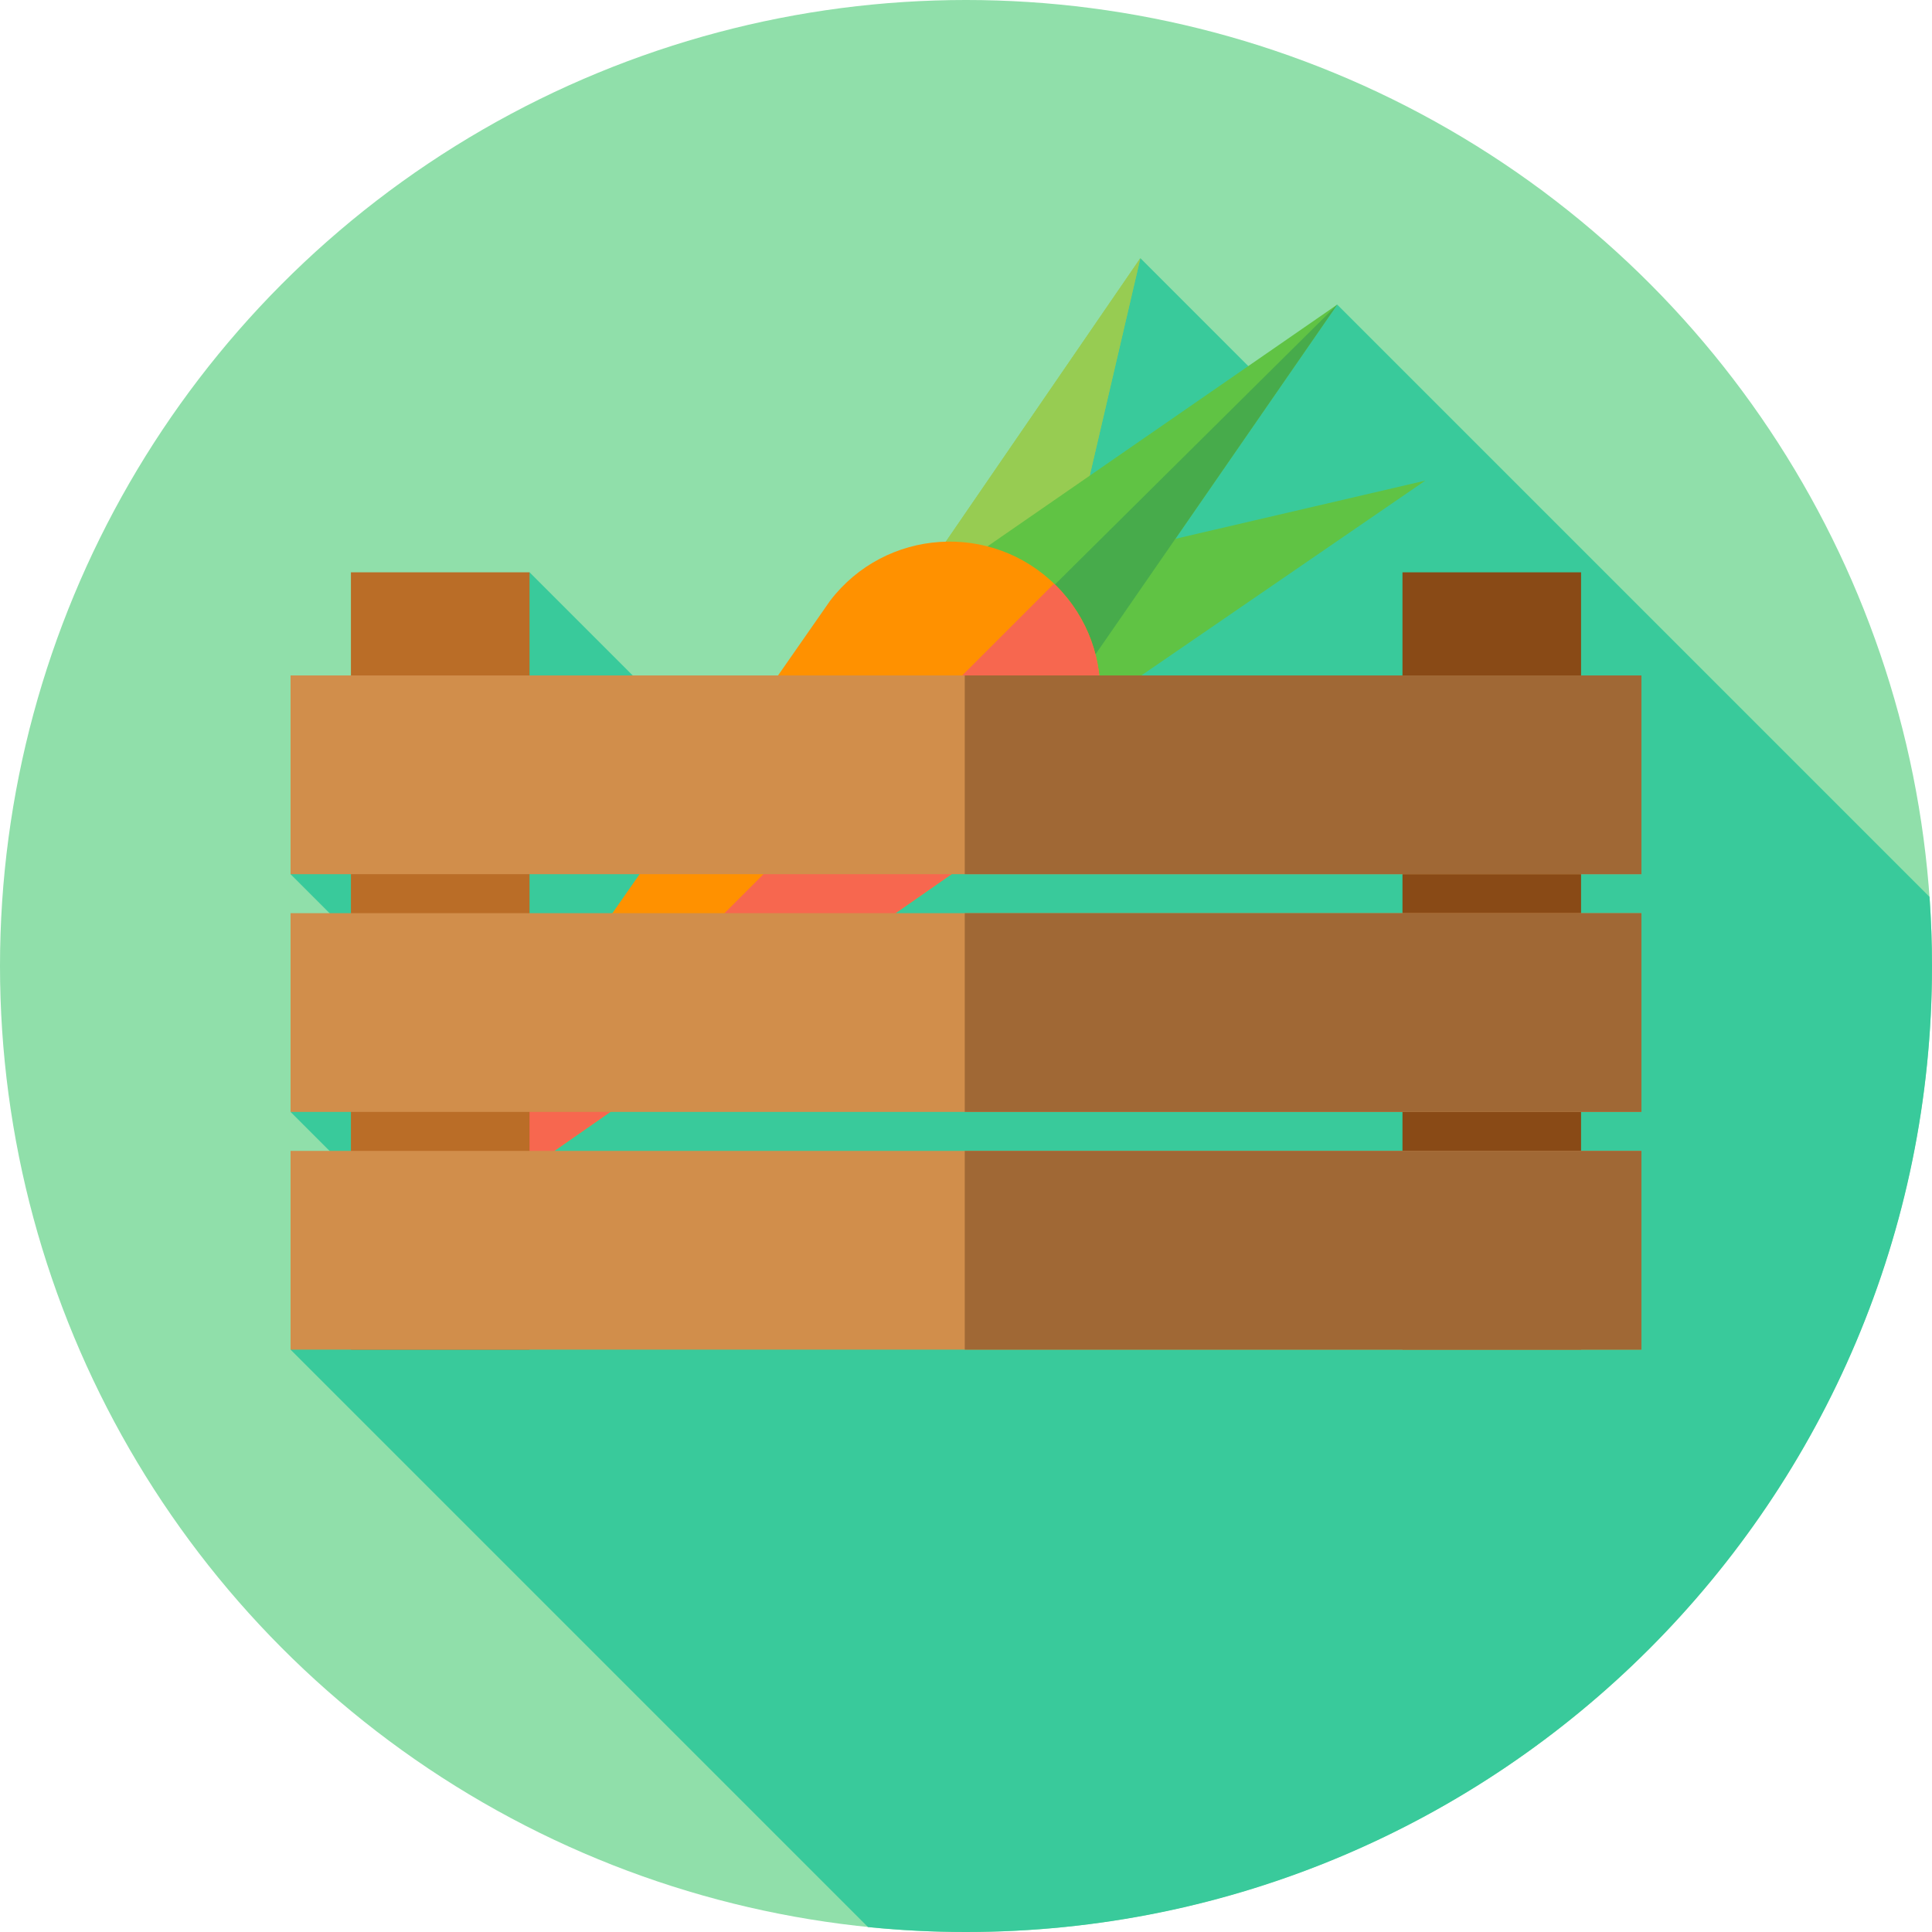<?xml version="1.0"?>
<svg xmlns="http://www.w3.org/2000/svg" xmlns:xlink="http://www.w3.org/1999/xlink" version="1.1" id="Capa_1" x="0px" y="0px" viewBox="0 0 512.001 512.001" style="enable-background:new 0 0 512.001 512.001;" xml:space="preserve" width="512px" height="512px" class=""><g><circle style="fill:#90DFAA" cx="256" cy="256" r="256" data-original="#B9EAFF" class="active-path" data-old_color="#B9EAFF"/><path style="fill:#39CA9B" d="M512,256c0-6.159-0.231-12.263-0.659-18.313l-156.96-156.96L332.26,98.464L302.21,68.413  l-90.806,154.323l-71.069-71.069l-63.333,80l53.151,53.151L77,294.667l38.329,38.329L77,357.667l153.03,153.03  c8.54,0.86,17.203,1.304,25.97,1.304C397.385,512,512,397.385,512,256z" data-original="#35CCFF" class="" data-old_color="#39C99A"/><path style="fill:#60C344;" d="M211.378,201.225l33.682-34.732c6.706-6.915,15.197-11.773,24.269-13.885l108.385-25.237  l-94.491,64.841c-7.91,5.428-17.061,8.403-26.157,8.504L211.378,201.225z" data-original="#60C344"/><g>
	<path style="fill:#97CC52;" d="M228.354,234.749l34.732-33.682c6.915-6.706,11.773-15.197,13.885-24.269l25.237-108.385   l-64.841,94.491c-5.428,7.91-8.403,17.061-8.504,26.157L228.354,234.749z" data-original="#97CC52"/>
	<path style="fill:#97CC52;" d="M237.367,162.903c-5.428,7.91-8.403,17.061-8.504,26.157l-0.509,45.688l34.732-33.682   c6.915-6.706,11.773-15.197,13.885-24.269l25.237-108.385" data-original="#97CC52"/>
</g><path style="fill:#60C344;" d="M223.648,211.46l18.611-43.772c3.705-8.715,9.946-16.34,17.839-21.795l94.284-65.167l-65.167,94.285  c-5.455,7.892-13.08,14.133-21.795,17.838L223.648,211.46z" data-original="#60C344"/><path style="fill:#47AB4B;" d="M224.467,209.533l-0.819,1.927l43.771-18.61c8.715-3.705,16.34-9.946,21.795-17.838l65.167-94.285  l0,0L224.467,209.533z" data-original="#47AB4B"/><path style="fill:#FF9100;" d="M91.491,343.617l128.505-184.425c14.655-19.166,42.837-21.038,59.897-3.978l0,0  c17.06,17.06,15.189,45.243-3.977,59.897L91.491,343.617z" data-original="#FF9100"/><path style="fill:#F7674F;" d="M279.893,155.214c-0.186-0.186-0.38-0.357-0.569-0.538L94.037,339.963l-2.546,3.654l184.425-128.505  C295.082,200.457,296.953,172.275,279.893,155.214L279.893,155.214z" data-original="#F7674F"/><rect x="93" y="151.67" style="fill:#BA6D27;" width="47.33" height="206" data-original="#BA6D27"/><rect x="371.671" y="151.67" style="fill:#894A16;" width="47.33" height="206" data-original="#894A16"/><rect x="77" y="179" style="fill:#D18E4B;" width="358" height="52.667" data-original="#D18E4B"/><rect x="255.67" y="179" style="fill:#A06835" width="179.33" height="52.667" data-original="#A06835" class=""/><rect x="77" y="242" style="fill:#D18E4B;" width="358" height="52.667" data-original="#D18E4B"/><rect x="255.67" y="242" style="fill:#A06835" width="179.33" height="52.667" data-original="#A06835" class=""/><rect x="77" y="305" style="fill:#D18E4B;" width="358" height="52.667" data-original="#D18E4B"/><rect x="255.67" y="305" style="fill:#A06835" width="179.33" height="52.667" data-original="#A06835" class=""/></g> </svg>
